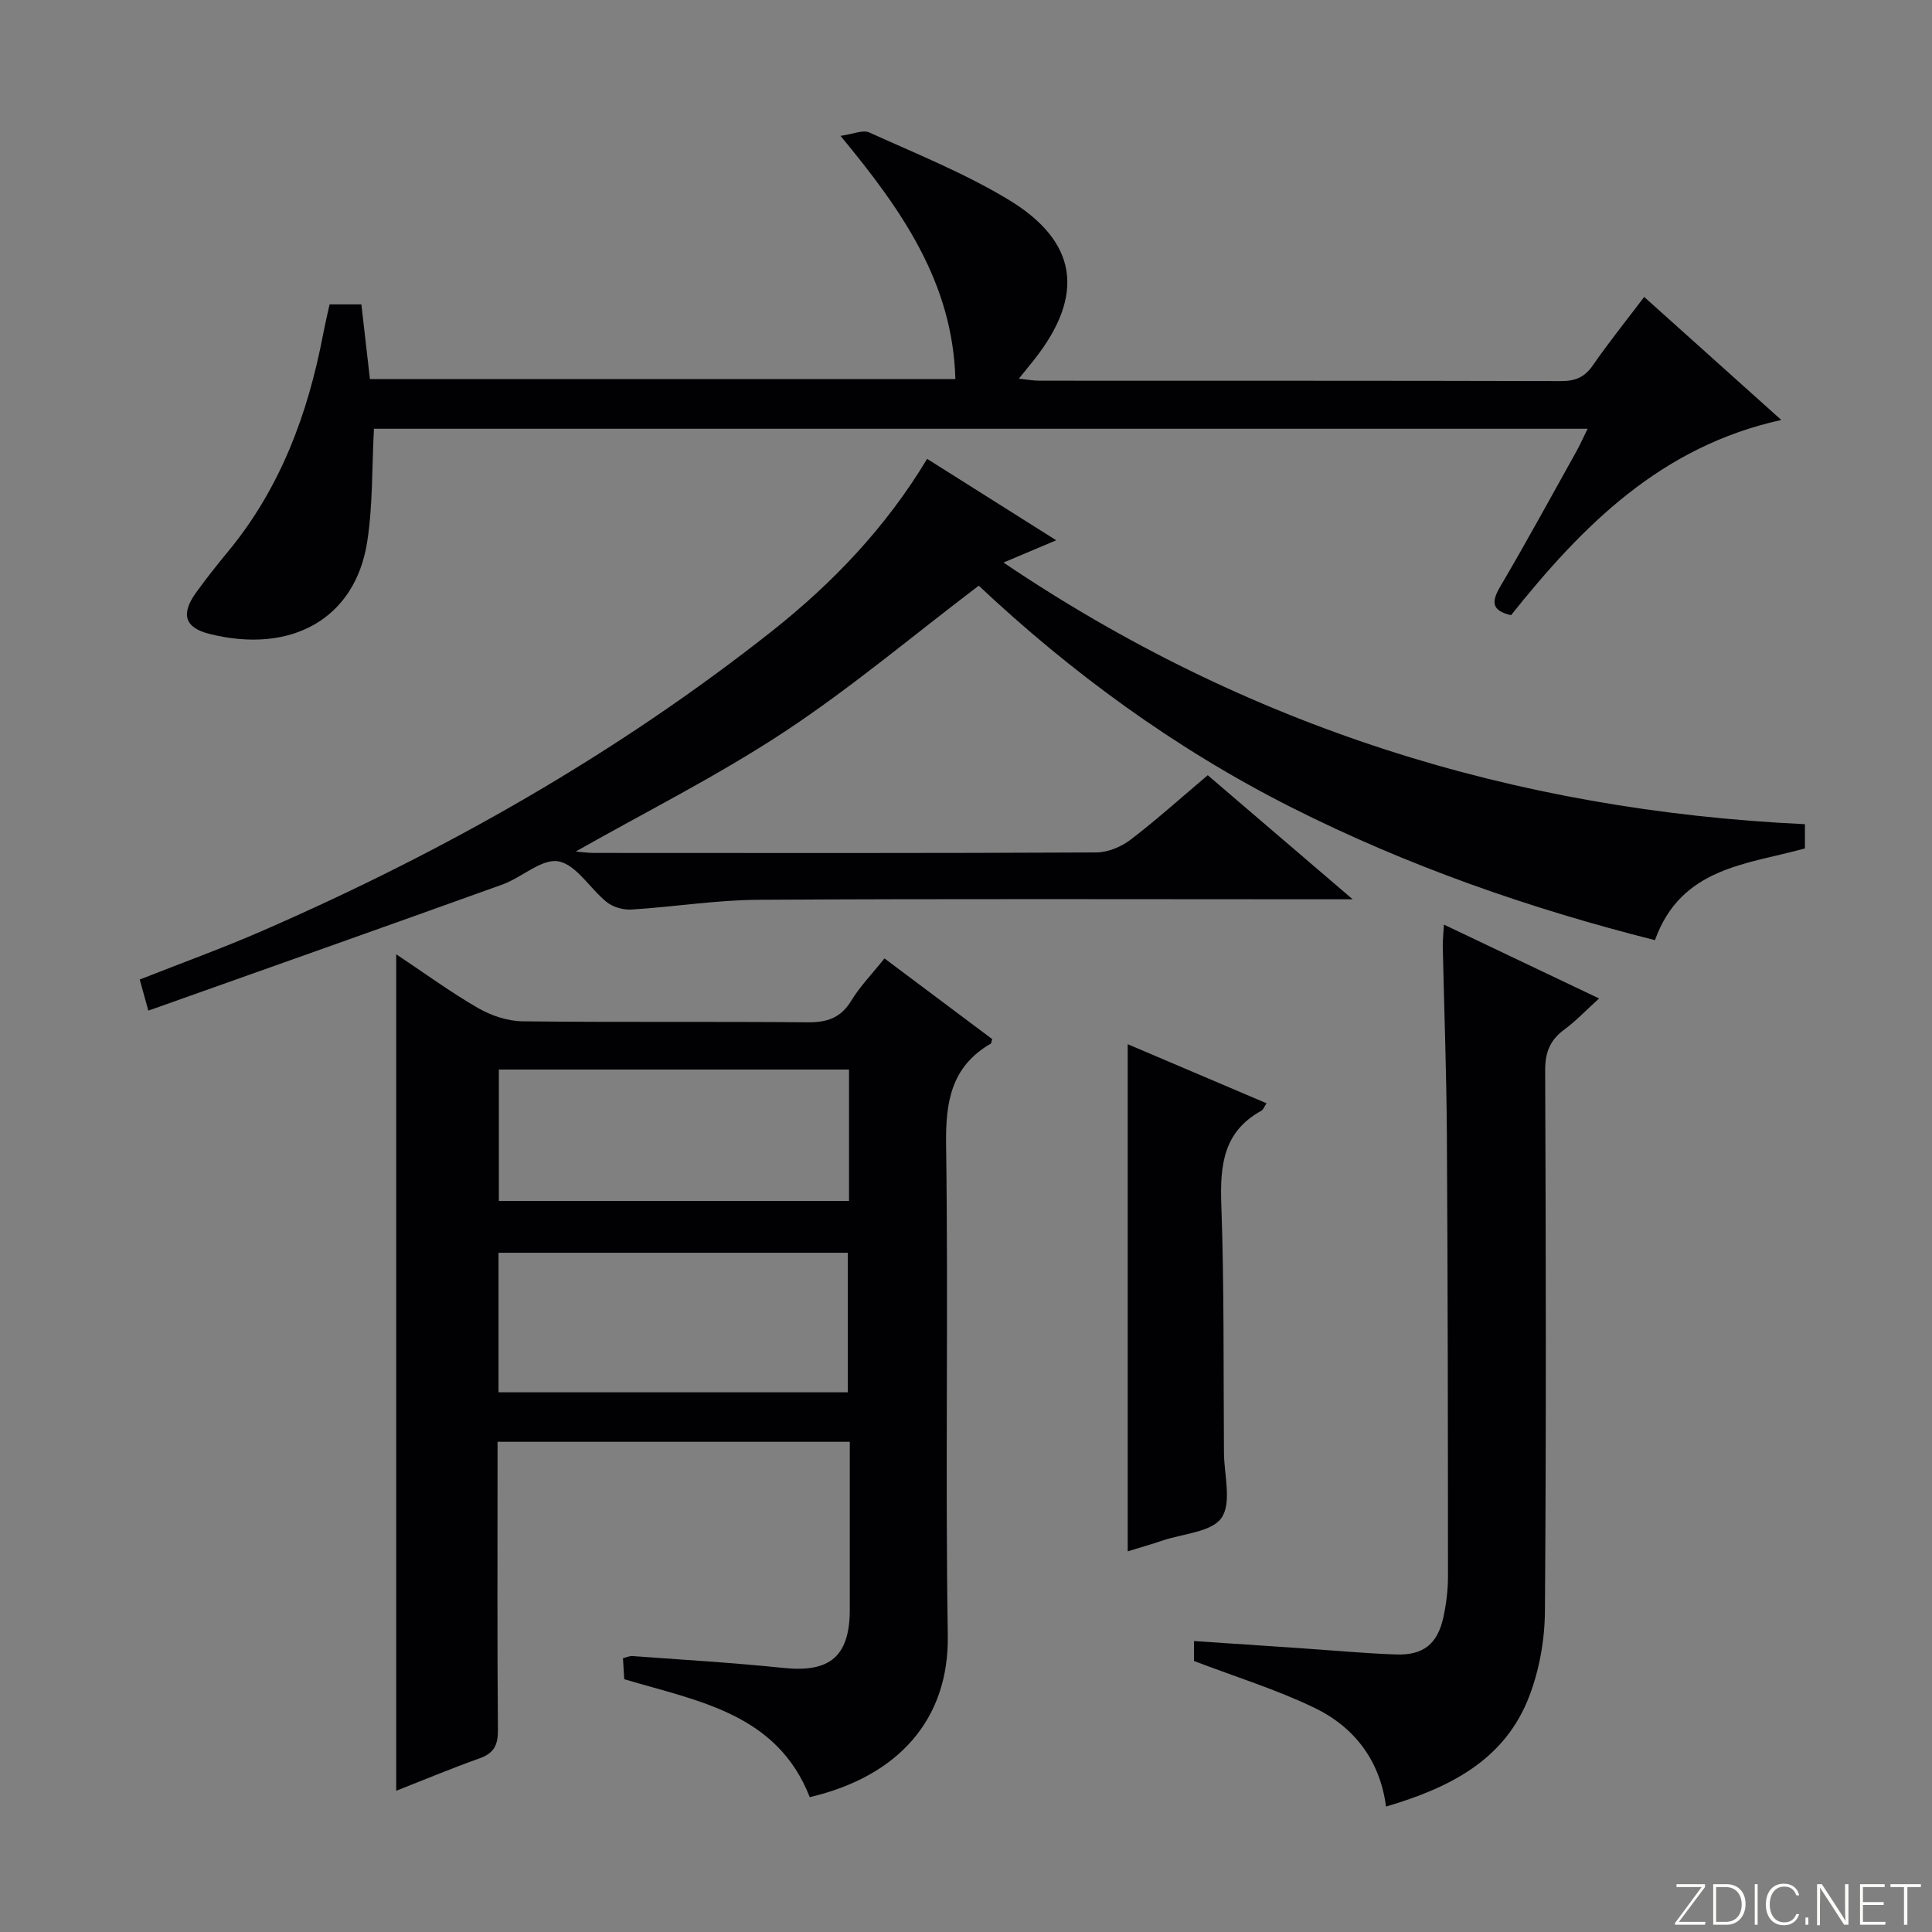 <svg enable-background="new 0 0 400 400" viewBox="0 0 400 400" xmlns="http://www.w3.org/2000/svg"><rect x="0" y="0" width="400" height="400" fill="#808080" stroke="none"/><g fill="#fbfcfa"><path d="m346.9 398 5.4-7.3h-5.2v-.6h5.9v.6l-5.4 7.2h5.5l-.1.6h-6.2v-.5z"/><path d="m354.7 390.1h2.8c2.3 0 3.9 1.6 3.9 4.1s-1.6 4.3-3.9 4.3h-2.8zm.6 7.8h2c2.2 0 3.3-1.6 3.3-3.6 0-1.8-1-3.6-3.3-3.6h-2z"/><path d="m363.9 390.1v8.4h-.6v-8.4z"/><path d="m372.5 396.3c-.4 1.3-1.4 2.3-3.2 2.3-2.4 0-3.7-1.9-3.7-4.3 0-2.3 1.2-4.3 3.7-4.3 1.8 0 2.9 1 3.2 2.4h-.6c-.4-1.1-1.1-1.8-2.5-1.8-2.1 0-3 1.9-3 3.7s.9 3.7 3 3.7c1.4 0 2.1-.7 2.5-1.7z"/><path d="m373.8 398.5v-1.5h.6v1.5z"/><path d="m376.2 398.5v-8.4h1c1.3 2 4.4 6.7 4.9 7.6-.1-1.2-.1-2.4-.1-3.8v-3.8h.7v8.4h-.9c-1.2-1.9-4.4-6.8-5-7.7.1 1.1 0 2.3 0 3.9v3.9h-.6z"/><path d="m390 394.4h-4.3v3.5h4.7l-.1.6h-5.2v-8.4h5.1v.6h-4.5v3.1h4.3v.7z"/><path d="m394.2 390.7h-2.8v-.6h6.3v.6h-2.8v7.8h-.7z"/></g><path d="m183.12 198.43c7.72 5.78 15.02 11.25 22.3 16.7-.14.44-.14.86-.32.96-8.22 4.78-9.35 12.11-9.22 21.03.48 33.81-.18 67.63.35 101.44.28 17.47-10.29 29.23-28.58 33.52-6.8-17.35-23.07-19.84-38.41-24.42-.08-1.25-.16-2.7-.26-4.35.77-.18 1.39-.49 1.98-.44 10.43.77 20.88 1.38 31.28 2.46 9.58 1 13.69-2.39 13.7-12.09.01-11.46 0-22.93 0-34.73-24.32 0-48.23 0-72.93 0v5.18c0 18.16-.08 36.31.08 54.47.03 3.12-.8 4.82-3.81 5.89-5.93 2.11-11.74 4.55-17.25 6.71 0-57.46 0-114.91 0-173.19 5.95 3.96 11.28 7.87 16.97 11.15 2.71 1.56 6.1 2.69 9.19 2.73 19.65.24 39.31.02 58.96.21 4.06.04 6.92-.88 9.11-4.5 1.79-2.94 4.27-5.48 6.86-8.73zm-79.91 89.83h72.32c0-9.88 0-19.41 0-28.89-24.31 0-48.21 0-72.32 0zm72.57-66.82c-24.46 0-48.48 0-72.5 0v27.21h72.5c0-9.16 0-17.95 0-27.21z" fill="#010103"/><path d="m191.95 95c8.88 5.6 17.42 10.99 26.73 16.86-3.85 1.62-7.09 2.99-10.92 4.61 50.38 34.01 105.66 51.33 165.93 54.17v5.02c-12.05 3.33-25.64 3.9-31.05 18.99-26.03-6.57-51.28-15.38-75.33-27.52-24.06-12.15-45.58-27.92-64.67-45.87-13.72 10.41-26.46 21.17-40.29 30.29-13.81 9.1-28.7 16.55-43.15 24.75 1.06.08 2.44.29 3.82.29 34.65.02 69.3.07 103.96-.1 2.39-.01 5.15-1.16 7.08-2.63 5.4-4.12 10.46-8.69 15.99-13.36 9.69 8.3 19.23 16.47 30.01 25.69-3.13 0-4.84 0-6.55 0-38.82 0-77.63-.13-116.45.1-8.77.05-17.52 1.47-26.29 2.02-1.69.11-3.8-.48-5.11-1.51-3.48-2.77-6.28-7.73-10.01-8.46-3.43-.67-7.6 3.34-11.63 4.79-24.3 8.74-48.65 17.35-73.31 26.11-.83-3-1.26-4.55-1.78-6.44 8.61-3.4 17.16-6.49 25.48-10.12 37.65-16.42 73.16-36.52 105.44-62.03 12.56-9.95 23.57-21.45 32.1-35.65z" fill="#010103"/><path d="m197.8 78.49c-.55-19.95-11.01-34.93-23.78-50.36 2.63-.36 4.62-1.3 5.92-.72 9.67 4.38 19.62 8.38 28.68 13.82 14.59 8.75 16.06 19.86 5.49 33.25-.91 1.15-1.84 2.28-3.17 3.92 1.77.18 3 .42 4.23.42 35.99.02 71.98-.02 107.97.08 2.96.01 4.91-.75 6.63-3.24 3.29-4.76 6.94-9.29 10.64-14.18 9.44 8.47 18.57 16.66 28.39 25.47-25.03 5.51-41.23 21.99-55.96 40.42-4.08-.97-4.09-2.79-2.2-5.98 5.4-9.17 10.48-18.52 15.67-27.81.79-1.41 1.44-2.89 2.39-4.81-84.23 0-167.93 0-251.28 0-.43 7.98-.21 15.81-1.4 23.43-2.51 16.06-15.89 23.26-32.67 19.04-5.14-1.29-5.93-4.13-2.79-8.5 2.13-2.97 4.42-5.84 6.75-8.66 10.76-13.08 16.42-28.35 19.56-44.74.25-1.3.54-2.59.82-3.89.17-.77.35-1.54.55-2.43h6.58c.58 5.07 1.15 10.12 1.77 15.47z" fill="#010103"/><path d="m298.95 191.43c10.82 5.15 21.09 10.04 32.12 15.29-2.66 2.41-4.77 4.65-7.22 6.46-2.95 2.18-3.96 4.72-3.94 8.45.15 37.32.23 74.65-.05 111.97-.04 5.86-1.13 12.02-3.2 17.48-5 13.23-16.37 19.02-29.7 22.95-1.23-9.5-6.54-16.46-14.83-20.45-7.86-3.79-16.29-6.39-24.92-9.69 0-.61 0-2.05 0-4.13 7.42.5 14.65.98 21.89 1.47 6.63.45 13.25 1.07 19.89 1.31 5.71.21 8.66-2.18 9.86-7.77.59-2.74.94-5.59.94-8.39-.01-30.49-.04-60.98-.23-91.47-.08-12.98-.57-25.95-.85-38.93-.03-1.26.13-2.53.24-4.55z" fill="#010103"/><path d="m262.22 228.42c-.51.77-.68 1.33-1.06 1.54-7.87 4.31-8.59 11.29-8.3 19.4.61 17.13.42 34.29.55 51.44.03 4.58 1.64 10.29-.49 13.43-2.02 2.97-7.99 3.29-12.23 4.72-2.33.79-4.7 1.47-7.21 2.24 0-35.03 0-69.71 0-105 9.35 3.98 18.82 8.02 28.74 12.23z" fill="#010103"/></svg>